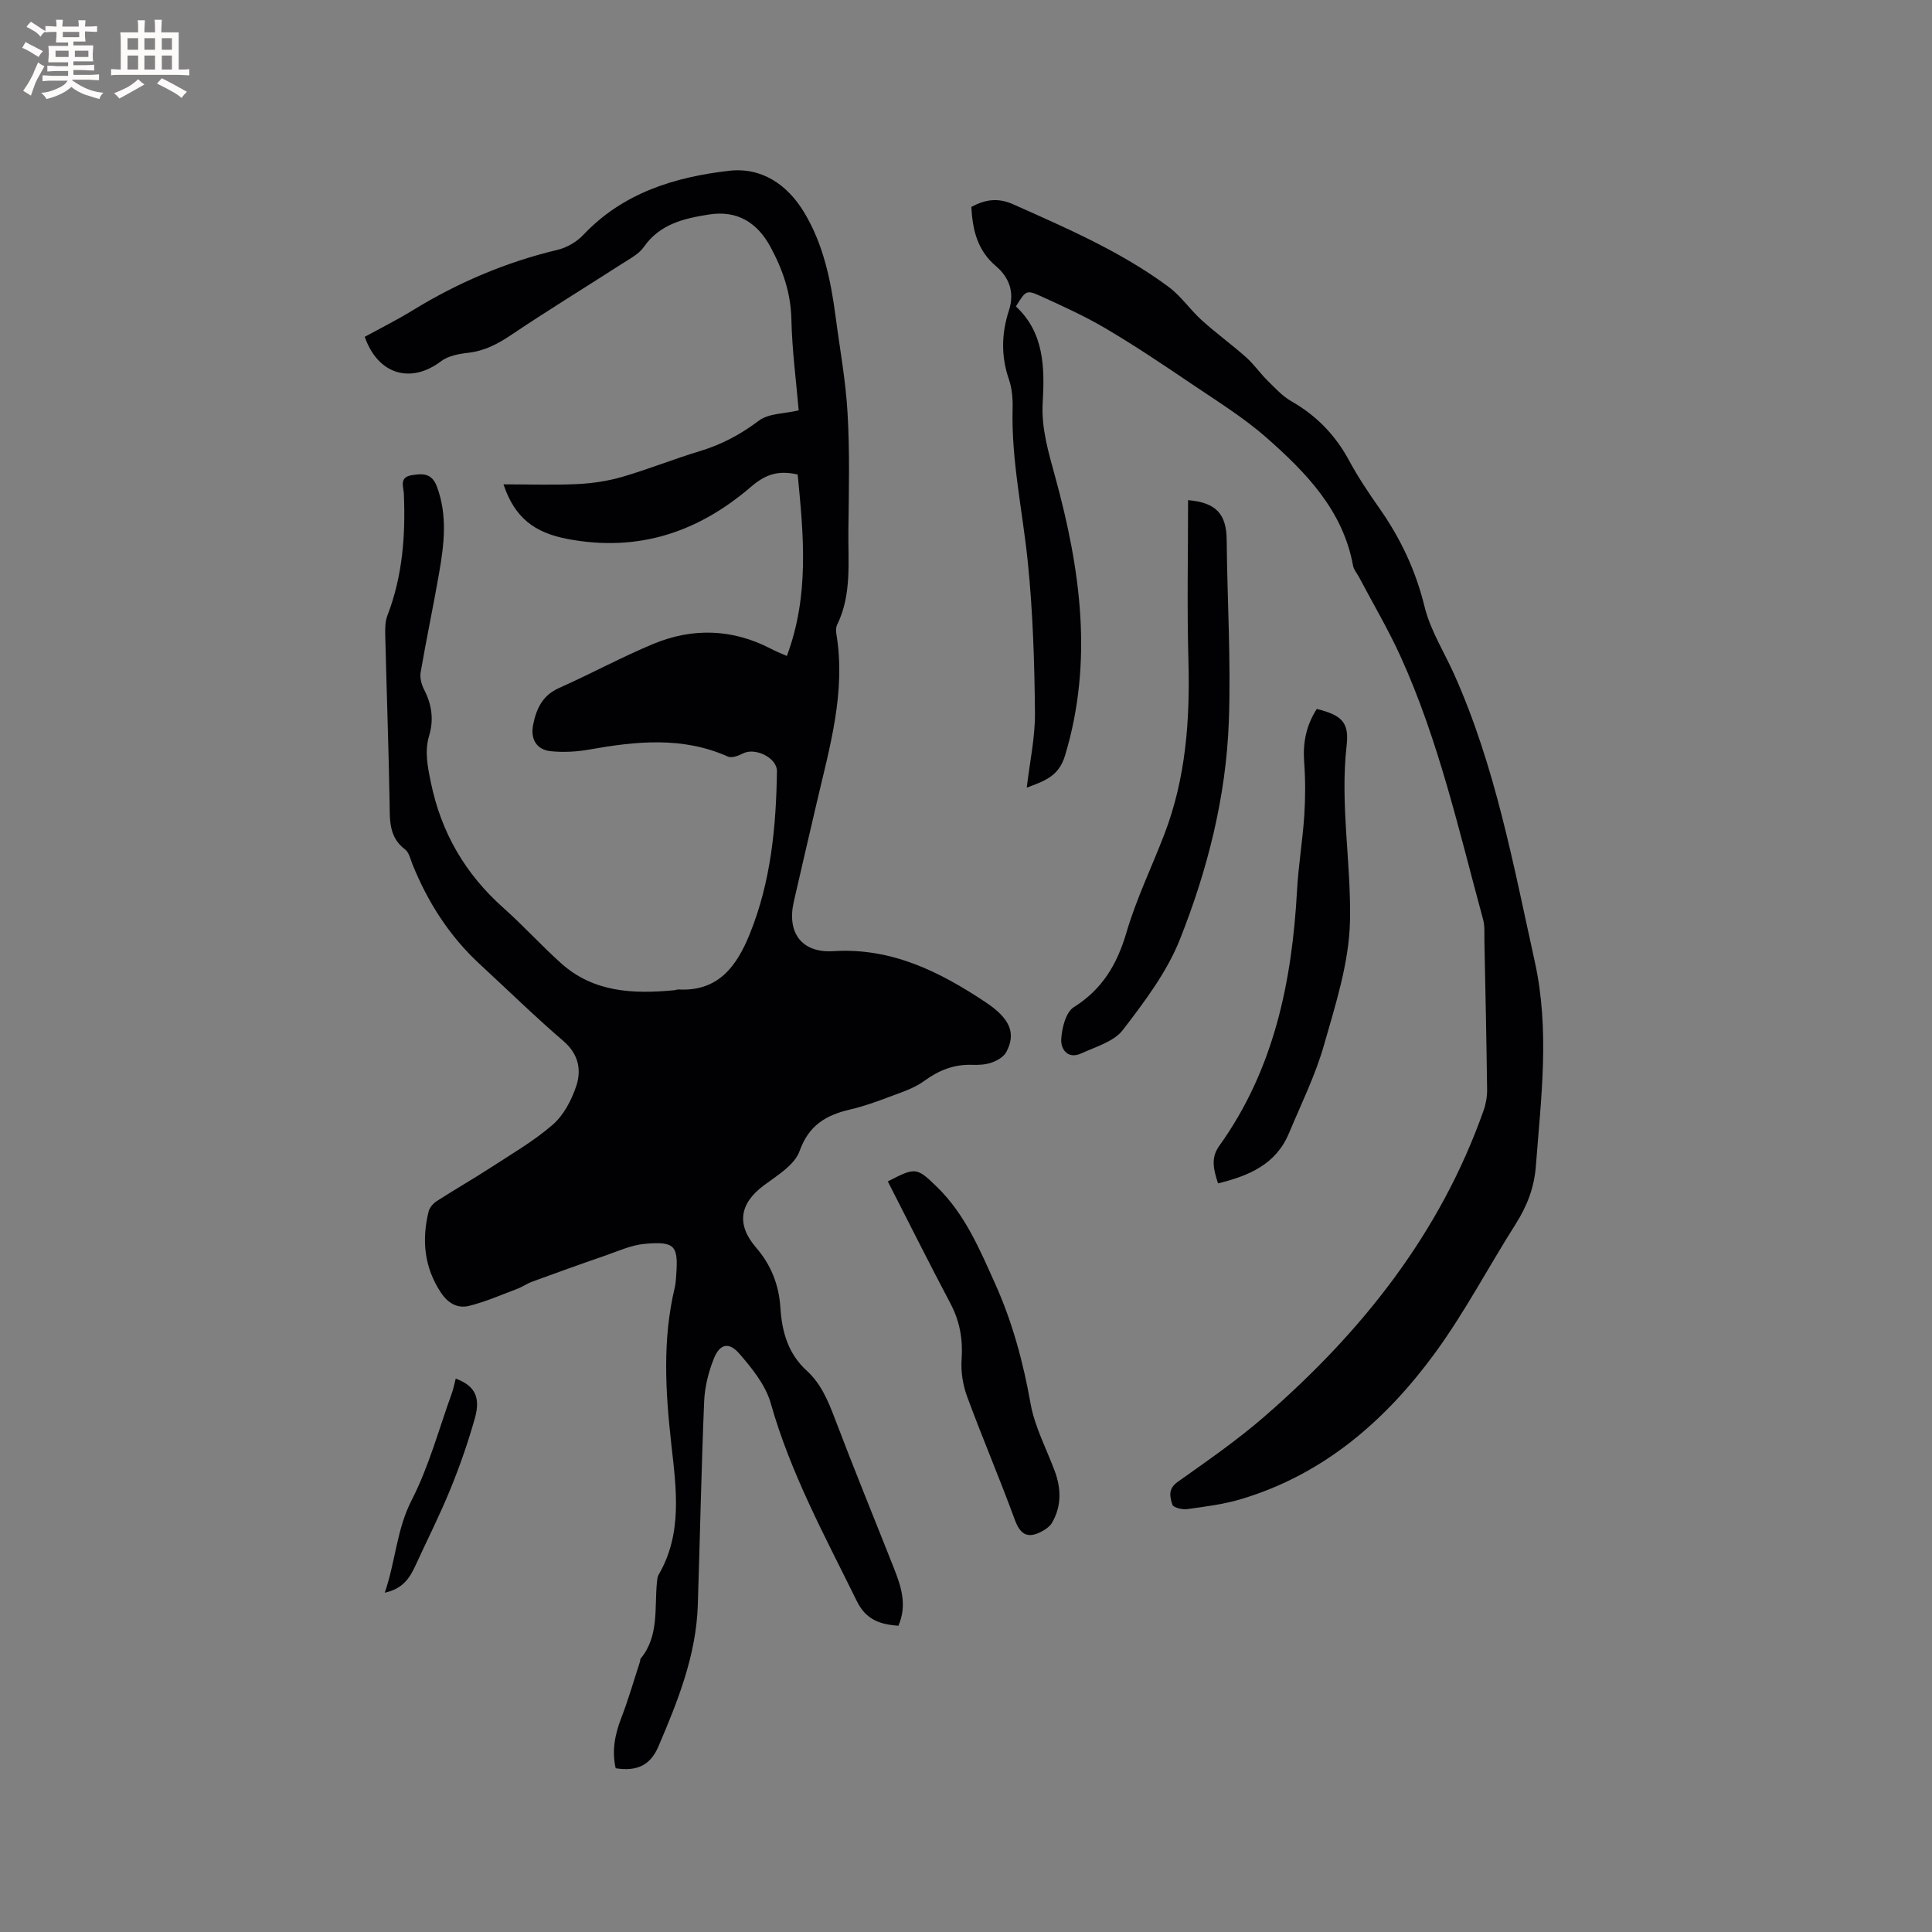 <svg enable-background="new 0 0 400 400" viewBox="0 0 400 400" xmlns="http://www.w3.org/2000/svg"><rect x="0" y="0" width="400" height="400" fill="#808080" stroke="none"/><g fill="#010103"><path d="m162.91 135.81c4.72-12.61 3.44-25.14 2.24-37.57-4.11-.93-6.71.01-9.64 2.53-10.88 9.34-23.22 13.6-37.95 10.83-6.95-1.31-11.01-4.43-13.32-11.32 5.31 0 10.34.18 15.34-.06 3.12-.15 6.29-.63 9.29-1.5 5.38-1.57 10.6-3.68 15.97-5.3 4.52-1.36 8.48-3.46 12.28-6.33 2.01-1.52 5.25-1.42 8.24-2.13-.51-6-1.37-12.4-1.51-18.81-.12-5.5-1.78-10.31-4.34-15.04-2.76-5.11-6.96-7.61-12.72-6.7-5.14.81-10.16 1.94-13.49 6.72-1.03 1.48-2.89 2.43-4.49 3.46-7.64 4.92-15.41 9.67-22.95 14.74-2.79 1.88-5.53 3.32-8.92 3.71-1.94.22-4.15.63-5.64 1.76-6.24 4.73-13.07 2.76-15.78-5.07 3.25-1.78 6.65-3.47 9.87-5.45 9.37-5.75 19.32-10 30.03-12.55 1.93-.46 3.98-1.64 5.34-3.09 8.22-8.71 18.89-11.98 30.18-13.28 6.75-.78 12.08 2.86 15.55 8.61 3.95 6.55 5.5 13.93 6.49 21.43.88 6.71 2.12 13.4 2.5 20.14.46 8.02.27 16.08.17 24.12-.09 6.63.75 13.39-2.33 19.69-.26.53-.26 1.27-.16 1.88 2.01 12.09-1.41 23.53-4.09 35.07-1.58 6.81-3.18 13.61-4.73 20.42-1.46 6.4 1.66 10.62 8.18 10.21 12.06-.77 22.07 4.26 31.6 10.61 5.13 3.42 6.22 6.47 4.24 10.24-.52 1-1.85 1.78-2.98 2.19-1.26.46-2.72.54-4.08.49-3.77-.13-6.92 1.12-9.97 3.35-2.07 1.52-4.69 2.33-7.14 3.26-2.67 1.01-5.38 1.99-8.15 2.63-4.96 1.16-8.56 3.2-10.49 8.6-1.03 2.9-4.63 5.06-7.4 7.12-5.01 3.73-5.75 8.08-1.61 12.88 3.11 3.6 4.73 7.72 5.03 12.42.31 4.99 1.59 9.55 5.47 13.08 2.97 2.71 4.44 6.3 5.85 10.01 3.9 10.28 8.07 20.45 12.11 30.67 1.53 3.87 2.9 7.76 1 12.12-3.72-.29-6.67-1.18-8.58-5.06-6.58-13.39-13.74-26.48-17.84-40.99-1.06-3.76-3.86-7.24-6.51-10.29-2.16-2.49-4.04-2.04-5.26.99-1.12 2.78-1.89 5.86-2.02 8.84-.59 14.08-.86 28.18-1.32 42.27-.34 10.38-4.14 19.84-8.14 29.2-1.7 3.99-4.5 5.21-8.86 4.54-.82-3.58-.17-6.98 1.16-10.42 1.47-3.81 2.6-7.76 3.87-11.65.07-.2.01-.47.13-.62 3.86-4.69 2.85-10.42 3.38-15.82.05-.52.09-1.1.34-1.54 5.03-8.59 3.64-17.97 2.64-27.02-1.22-10.93-1.87-21.7.72-32.49.2-.82.22-1.68.29-2.52.46-6.13-.25-7.05-6.52-6.49-2.86.25-5.65 1.57-8.43 2.52-4.98 1.71-9.93 3.5-14.88 5.31-1.07.39-2.02 1.08-3.08 1.48-3.31 1.25-6.57 2.68-9.98 3.53-2.38.59-4.38-.55-5.85-2.79-3.45-5.24-3.97-10.85-2.52-16.75.2-.82.96-1.69 1.69-2.16 3.62-2.33 7.36-4.47 10.97-6.81 4.42-2.88 9.05-5.55 13.01-8.98 2.26-1.95 3.89-5.05 4.87-7.94 1.14-3.39.54-6.68-2.64-9.41-5.95-5.11-11.56-10.61-17.33-15.93-6.26-5.79-10.73-12.78-13.91-20.65-.43-1.07-.71-2.46-1.53-3.08-3.39-2.56-3.15-6.07-3.21-9.71-.2-11.55-.62-23.1-.9-34.65-.03-1.35-.03-2.83.44-4.05 3.16-8.18 3.78-16.65 3.41-25.3-.06-1.33-1.01-3.34 1.59-3.77 2.33-.38 4.22-.46 5.27 2.39 2.21 5.95 1.48 11.91.44 17.88-1.19 6.87-2.65 13.69-3.82 20.55-.2 1.14.19 2.55.74 3.61 1.58 3.07 2.01 6.2 1.02 9.49-.97 3.25-.33 6.33.34 9.61 2.13 10.45 7.14 19.04 15.08 26.09 4.12 3.66 7.82 7.78 11.93 11.45 6.73 6.03 14.95 6.35 23.37 5.56.32-.03.63-.18.94-.16 8.26.45 12.06-4.9 14.73-11.52 4.37-10.79 5.45-22.16 5.62-33.66.04-2.78-4.49-4.98-7.01-3.7-.94.48-2.34 1.02-3.14.66-9.42-4.2-19.03-3.17-28.74-1.45-2.57.46-5.27.6-7.86.35-3.01-.29-4.32-2.47-3.73-5.48.66-3.32 1.93-6.1 5.39-7.63 6.57-2.92 12.9-6.38 19.53-9.13 8.12-3.36 16.31-3.11 24.24.98.92.51 1.9.88 3.37 1.53z"/><path d="m210.33 63.44c5.81 5.4 5.98 12.52 5.55 19.89-.32 5.33 1.21 10.36 2.62 15.52 5.19 18.97 7.9 38.09 2 57.59-1.31 4.34-4.27 5.24-7.92 6.64.63-5.4 1.76-10.52 1.7-15.64-.11-10.35-.43-20.74-1.48-31.03-1.08-10.63-3.44-21.12-3.15-31.89.05-1.99-.12-4.1-.76-5.96-1.67-4.81-1.54-9.58 0-14.29 1.23-3.78.01-6.88-2.68-9.16-3.88-3.29-4.84-7.5-5.11-12.27 2.83-1.52 5.47-1.97 8.65-.55 11.13 4.97 22.33 9.79 32.19 17.1 2.58 1.91 4.46 4.73 6.87 6.91 2.96 2.68 6.22 5.03 9.2 7.69 1.62 1.44 2.87 3.28 4.42 4.81 1.56 1.54 3.09 3.23 4.96 4.29 5.21 2.98 9.12 7.04 11.96 12.32 1.86 3.44 4.06 6.71 6.31 9.92 4.35 6.21 7.47 12.85 9.29 20.31 1.19 4.85 4.02 9.29 6.1 13.93 8.52 19 12.25 39.31 16.7 59.48 3.15 14.27 1.31 28.2.24 42.32-.34 4.51-1.82 8.32-4.19 12.06-5.62 8.85-10.51 18.22-16.67 26.66-10.25 14.02-23.05 25.14-40.12 30.27-3.62 1.09-7.45 1.56-11.21 2.09-1.01.14-2.88-.32-3.07-.92-.5-1.56-.97-3.26 1.08-4.71 6.13-4.35 12.35-8.65 18.01-13.57 20.13-17.49 36.36-37.87 45.35-63.37.48-1.36.74-2.87.72-4.31-.13-10.26-.35-20.52-.56-30.79-.03-1.47.11-3.02-.27-4.41-5-18.37-9.17-37.02-17.09-54.46-2.53-5.57-5.67-10.87-8.53-16.3-.44-.84-1.15-1.63-1.31-2.52-2.09-11.41-9.69-19.21-17.83-26.4-4.82-4.25-10.38-7.68-15.73-11.3-5.79-3.92-11.61-7.82-17.62-11.37-4.34-2.56-8.97-4.66-13.57-6.75-2.91-1.3-3-1.12-5.05 2.17z"/><path d="m245.98 103.55c5.8.49 7.94 2.88 7.99 8.21.12 12.57.91 25.17.44 37.72-.58 15.55-4.41 30.64-10.13 45.03-2.69 6.76-7.32 12.89-11.81 18.74-1.85 2.4-5.58 3.46-8.59 4.84-2.83 1.3-4.3-.87-4.16-3 .15-2.29.95-5.53 2.59-6.56 5.96-3.74 8.99-8.92 10.93-15.53 2.04-6.96 5.26-13.56 7.86-20.36 4.43-11.58 5.29-23.63 4.95-35.92-.31-10.99-.07-22.01-.07-33.17z"/><path d="m272.63 146.78c5.12 1.27 6.73 2.75 6.18 7.53-1.4 12.22.95 24.32.69 36.41-.19 8.59-2.98 17.23-5.38 25.64-1.78 6.27-4.73 12.21-7.25 18.25-2.69 6.46-8.28 8.82-14.69 10.4-.9-2.82-1.57-5.22.24-7.75 11.35-15.83 15.08-33.98 16.12-52.97.29-5.17 1.16-10.31 1.5-15.48.24-3.68.24-7.4-.03-11.08-.28-3.94.4-7.52 2.62-10.95z"/><path d="m183.81 244.6c5.74-2.96 5.96-2.97 10.19 1.15 5.76 5.6 8.81 12.86 12.02 20 3.58 7.95 5.82 16.25 7.35 24.86.85 4.78 3.26 9.29 4.99 13.92 1.36 3.65 1.44 7.28-.53 10.71-.5.87-1.56 1.56-2.51 2.02-2.82 1.34-4.18.2-5.24-2.68-3.13-8.54-6.71-16.91-9.85-25.44-.88-2.39-1.32-5.15-1.14-7.69.29-4.17-.37-7.91-2.33-11.61-4.39-8.3-8.59-16.71-12.95-25.24z"/><path d="m94.35 285.43c3.87 1.41 5.21 3.78 3.98 8.15-1.4 4.98-3.11 9.9-5.06 14.68-2.19 5.37-4.82 10.57-7.24 15.84-1.17 2.55-2.59 4.84-6.37 5.65 2.26-6.57 2.44-13.06 5.57-19.16 3.58-6.98 5.64-14.74 8.33-22.17.34-.95.52-1.97.79-2.99z"/></g><path d="m6.8 9.5c.6.3 1.3.7 2.1 1.1-.4.4-.7.8-.9 1.2-.7-.4-1.3-.8-1.8-1.1s-1.1-.6-1.6-.8c.2-.4.5-.8.7-1.2.4.2.8.5 1.5.8zm.9 6.9c-.3.6-.5 1.1-.7 1.7s-.4 1.1-.6 1.7c-.6-.4-1.1-.7-1.6-1 .7-1 1.2-1.8 1.5-2.4.3-.5.6-1.1.8-1.7.3-.6.5-1.2.8-1.8.3.3.8.6 1.3.8-.7 1.3-1.2 2.2-1.5 2.7zm.1-11c.4.3 1 .7 1.7 1.1-.5.2-.8.6-1.1 1.1-.5-.6-1-1-1.4-1.2s-.9-.6-1.5-.8c.2-.4.5-.7.9-1.1.5.3.9.6 1.4.9zm10.5 13.1c1 .4 2 .6 3.1.7-.4.4-.7.8-.8 1.3-.9-.2-1.9-.6-3-.9-1-.4-2-.9-2.8-1.6-.5.4-1.1.9-1.9 1.3s-1.9.9-3.3 1.2c-.1-.3-.5-.8-1.1-1.3 1 0 2.1-.3 3.2-.8 1.2-.5 1.9-1 2.3-1.7h-3.2c-.4 0-1 0-2 .1v-1.2c1 0 1.7.1 2 .1h3.3v-1h-2.3c-.2 0-.9 0-2 .1v-1.2c1.2 0 1.9.1 2 .1h2.3v-.8h-4.1c0-.7.1-1.2.1-1.6 0-.5 0-1.1-.1-1.8h4.1v-.7h-2.5c0-.6.1-1.1.1-1.6v-.6h-.5c-.4 0-1 0-1.8.1v-1.3c1.2 0 1.9.1 2.1.1h.2c0-.3 0-.8-.1-1.4h1.4c0 .6-.1 1-.1 1.4h3.4c0-.4 0-.8-.1-1.3h1.5c0 .4-.1.9-.1 1.3.7 0 1.5 0 2.5-.1v1.2c-1 0-1.8-.1-2.5-.1v.6c0 .3 0 .8.1 1.5h-2.5v.8h4.1c0 .7-.1 1.3-.1 1.8s0 1 .1 1.5h-4.1v.8h1.4c.8 0 1.8 0 2.9-.1v1.2c-1 0-1.9-.1-2.8-.1h-1.5v1h3.2c.3 0 1 0 2.1-.1v1.2c-1.1 0-1.8-.1-2.1-.1h-3.4l-.1.1c1.4 1 2.4 1.5 3.4 1.9zm-4.1-6.7v-1.3h-2.7v1.3zm2.2-4.1v-1.1h-3.4v1.1zm1.9 4.1v-1.3h-2.8v1.3z" fill="#fcfbfa"/><path d="m37 6.7v2.3 5.4c1 0 1.8 0 2.2-.1v1.3c-.6 0-1.5-.1-2.5-.1h-11.9c-.7 0-1.3 0-1.8.1v-1.3c.5 0 1.1.1 2 .1v-5.2c0-1 0-1.8-.1-2.5h3.7c0-1.3 0-2.1-.1-2.5h1.5c0 .4-.1 1.3-.1 2.5h2.2c0-1.2 0-2.1-.1-2.6h1.5c0 .4-.1 1.3-.1 2.6zm-12.3 13.7c-.3-.4-.7-.8-1.1-1.1 1.1-.4 2.1-.9 2.9-1.3.8-.5 1.5-1 2.1-1.6.4.4.9.8 1.3 1.1-2.5 1.4-4.2 2.4-5.2 2.9zm3.9-10.1v-2.4h-2.2v2.4zm0 4.1v-2.9h-2.2v2.9zm3.5-4.1v-2.4h-2.2v2.4zm0 4.1v-2.9h-2.2v2.9zm.4 2.9 1-1.1c.6.3 1.4.7 2.5 1.3s2 1.1 2.7 1.5c-.4.4-.8.8-1.1 1.3-.8-.8-2.5-1.7-5.1-3zm3.1-7v-2.4h-2.1v2.4zm0 4.1v-2.9h-2.1v2.9z" fill="#fcfbfa"/></svg>